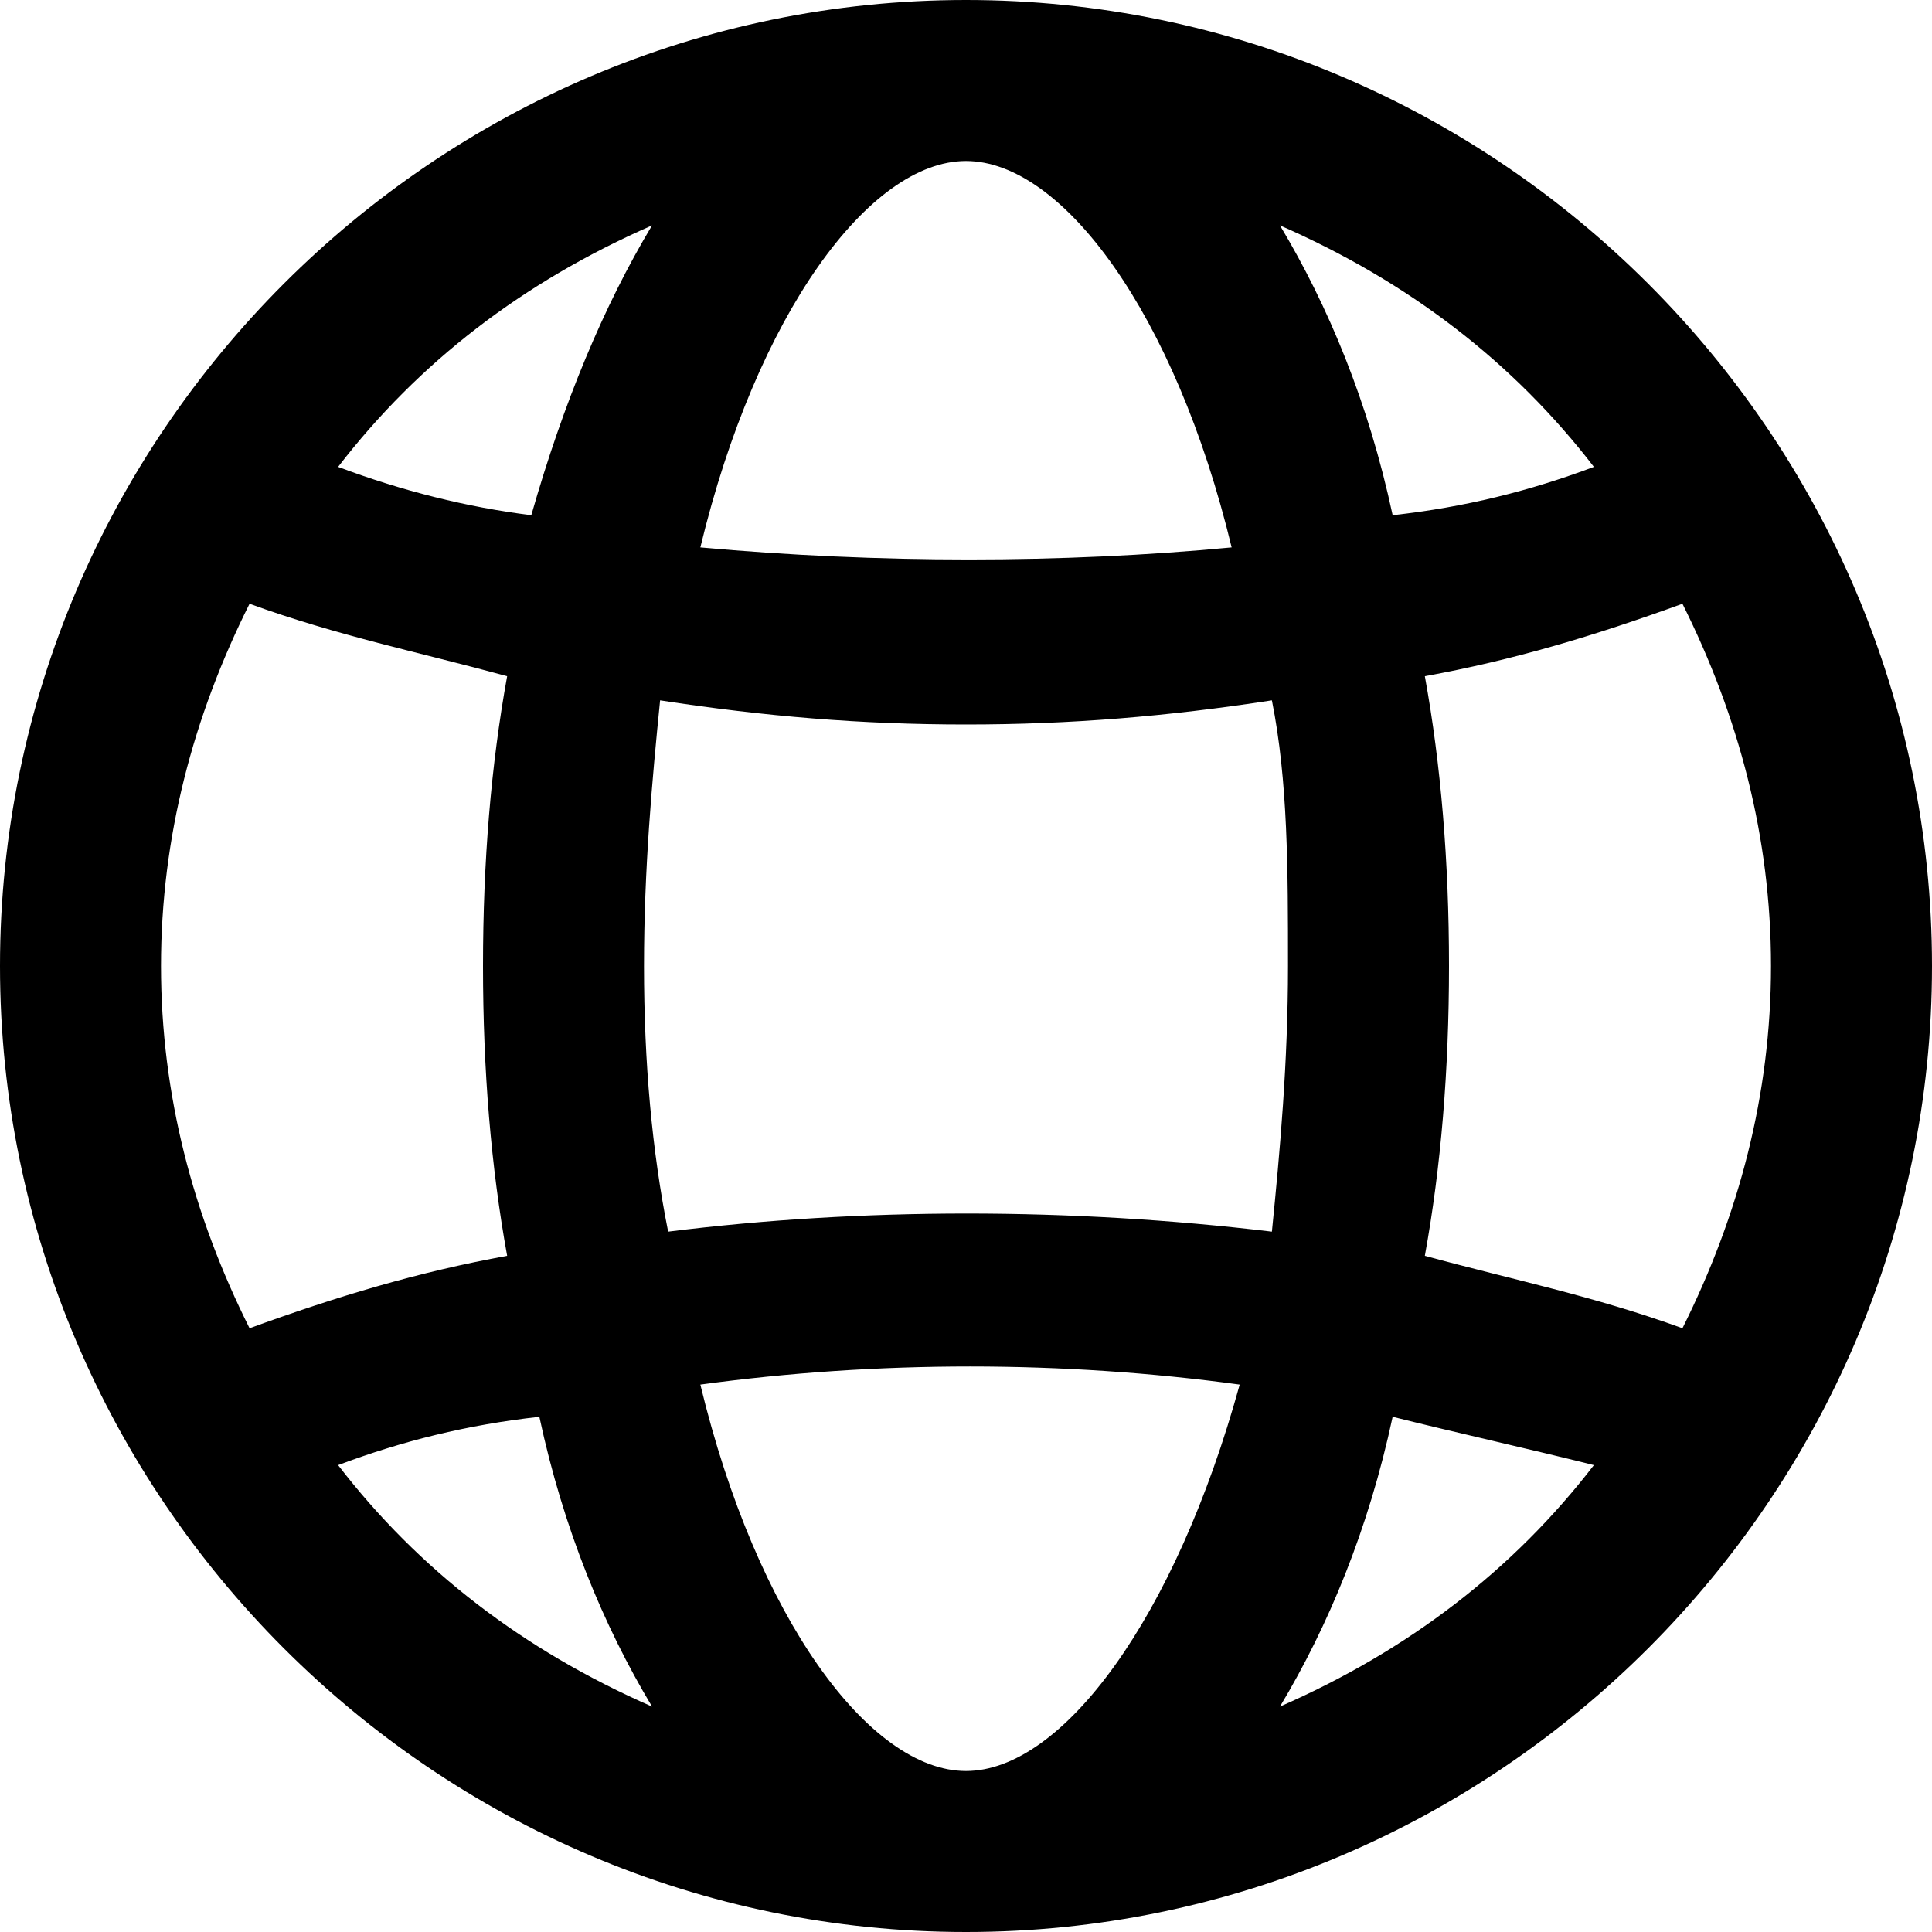 <svg xmlns="http://www.w3.org/2000/svg" viewBox="0 0 24 24"><path d="M12 0C5.4 0 0 5.4 0 12s5.4 12 12 12 12-5.4 12-12S18.6 0 12 0zm0 22c-1.2 0-2.6-1.9-3.3-4.8 2.2-.3 4.5-.3 6.7 0-.8 2.9-2.2 4.8-3.4 4.8zm0-20c1.2 0 2.6 1.9 3.3 4.8-2.1.2-4.4.2-6.6 0C9.4 3.9 10.8 2 12 2zM8 12c0-1.2.1-2.3.2-3.3 1.3.2 2.5.3 3.8.3 1.3 0 2.5-.1 3.8-.3.2 1 .2 2.1.2 3.3 0 1.2-.1 2.3-.2 3.3-2.5-.3-5.1-.3-7.5 0-.2-1-.3-2.1-.3-3.3zm9.7-3.6c1.1-.2 2.1-.5 3.2-.9.7 1.4 1.1 2.9 1.1 4.5s-.4 3.1-1.1 4.5c-1.1-.4-2.1-.6-3.2-.9.2-1.1.3-2.3.3-3.6 0-1.3-.1-2.5-.3-3.6zm2.1-2.6c-.8.3-1.6.5-2.5.6-.3-1.4-.8-2.6-1.4-3.6 1.6.7 2.9 1.7 3.9 3zm-11.7-3C7.5 3.8 7 5 6.6 6.4c-.8-.1-1.6-.3-2.4-.6 1-1.3 2.3-2.3 3.9-3zm-5 4.7c1.1.4 2.1.6 3.2.9C6.1 9.5 6 10.7 6 12s.1 2.5.3 3.6c-1.1.2-2.1.5-3.2.9C2.4 15.1 2 13.6 2 12s.4-3.1 1.1-4.5zm1.1 10.7c.8-.3 1.6-.5 2.5-.6.3 1.4.8 2.6 1.4 3.6-1.6-.7-2.9-1.7-3.9-3zm11.7 3c.6-1 1.1-2.2 1.4-3.6.8.2 1.7.4 2.5.6-1 1.3-2.3 2.3-3.9 3z"/></svg>